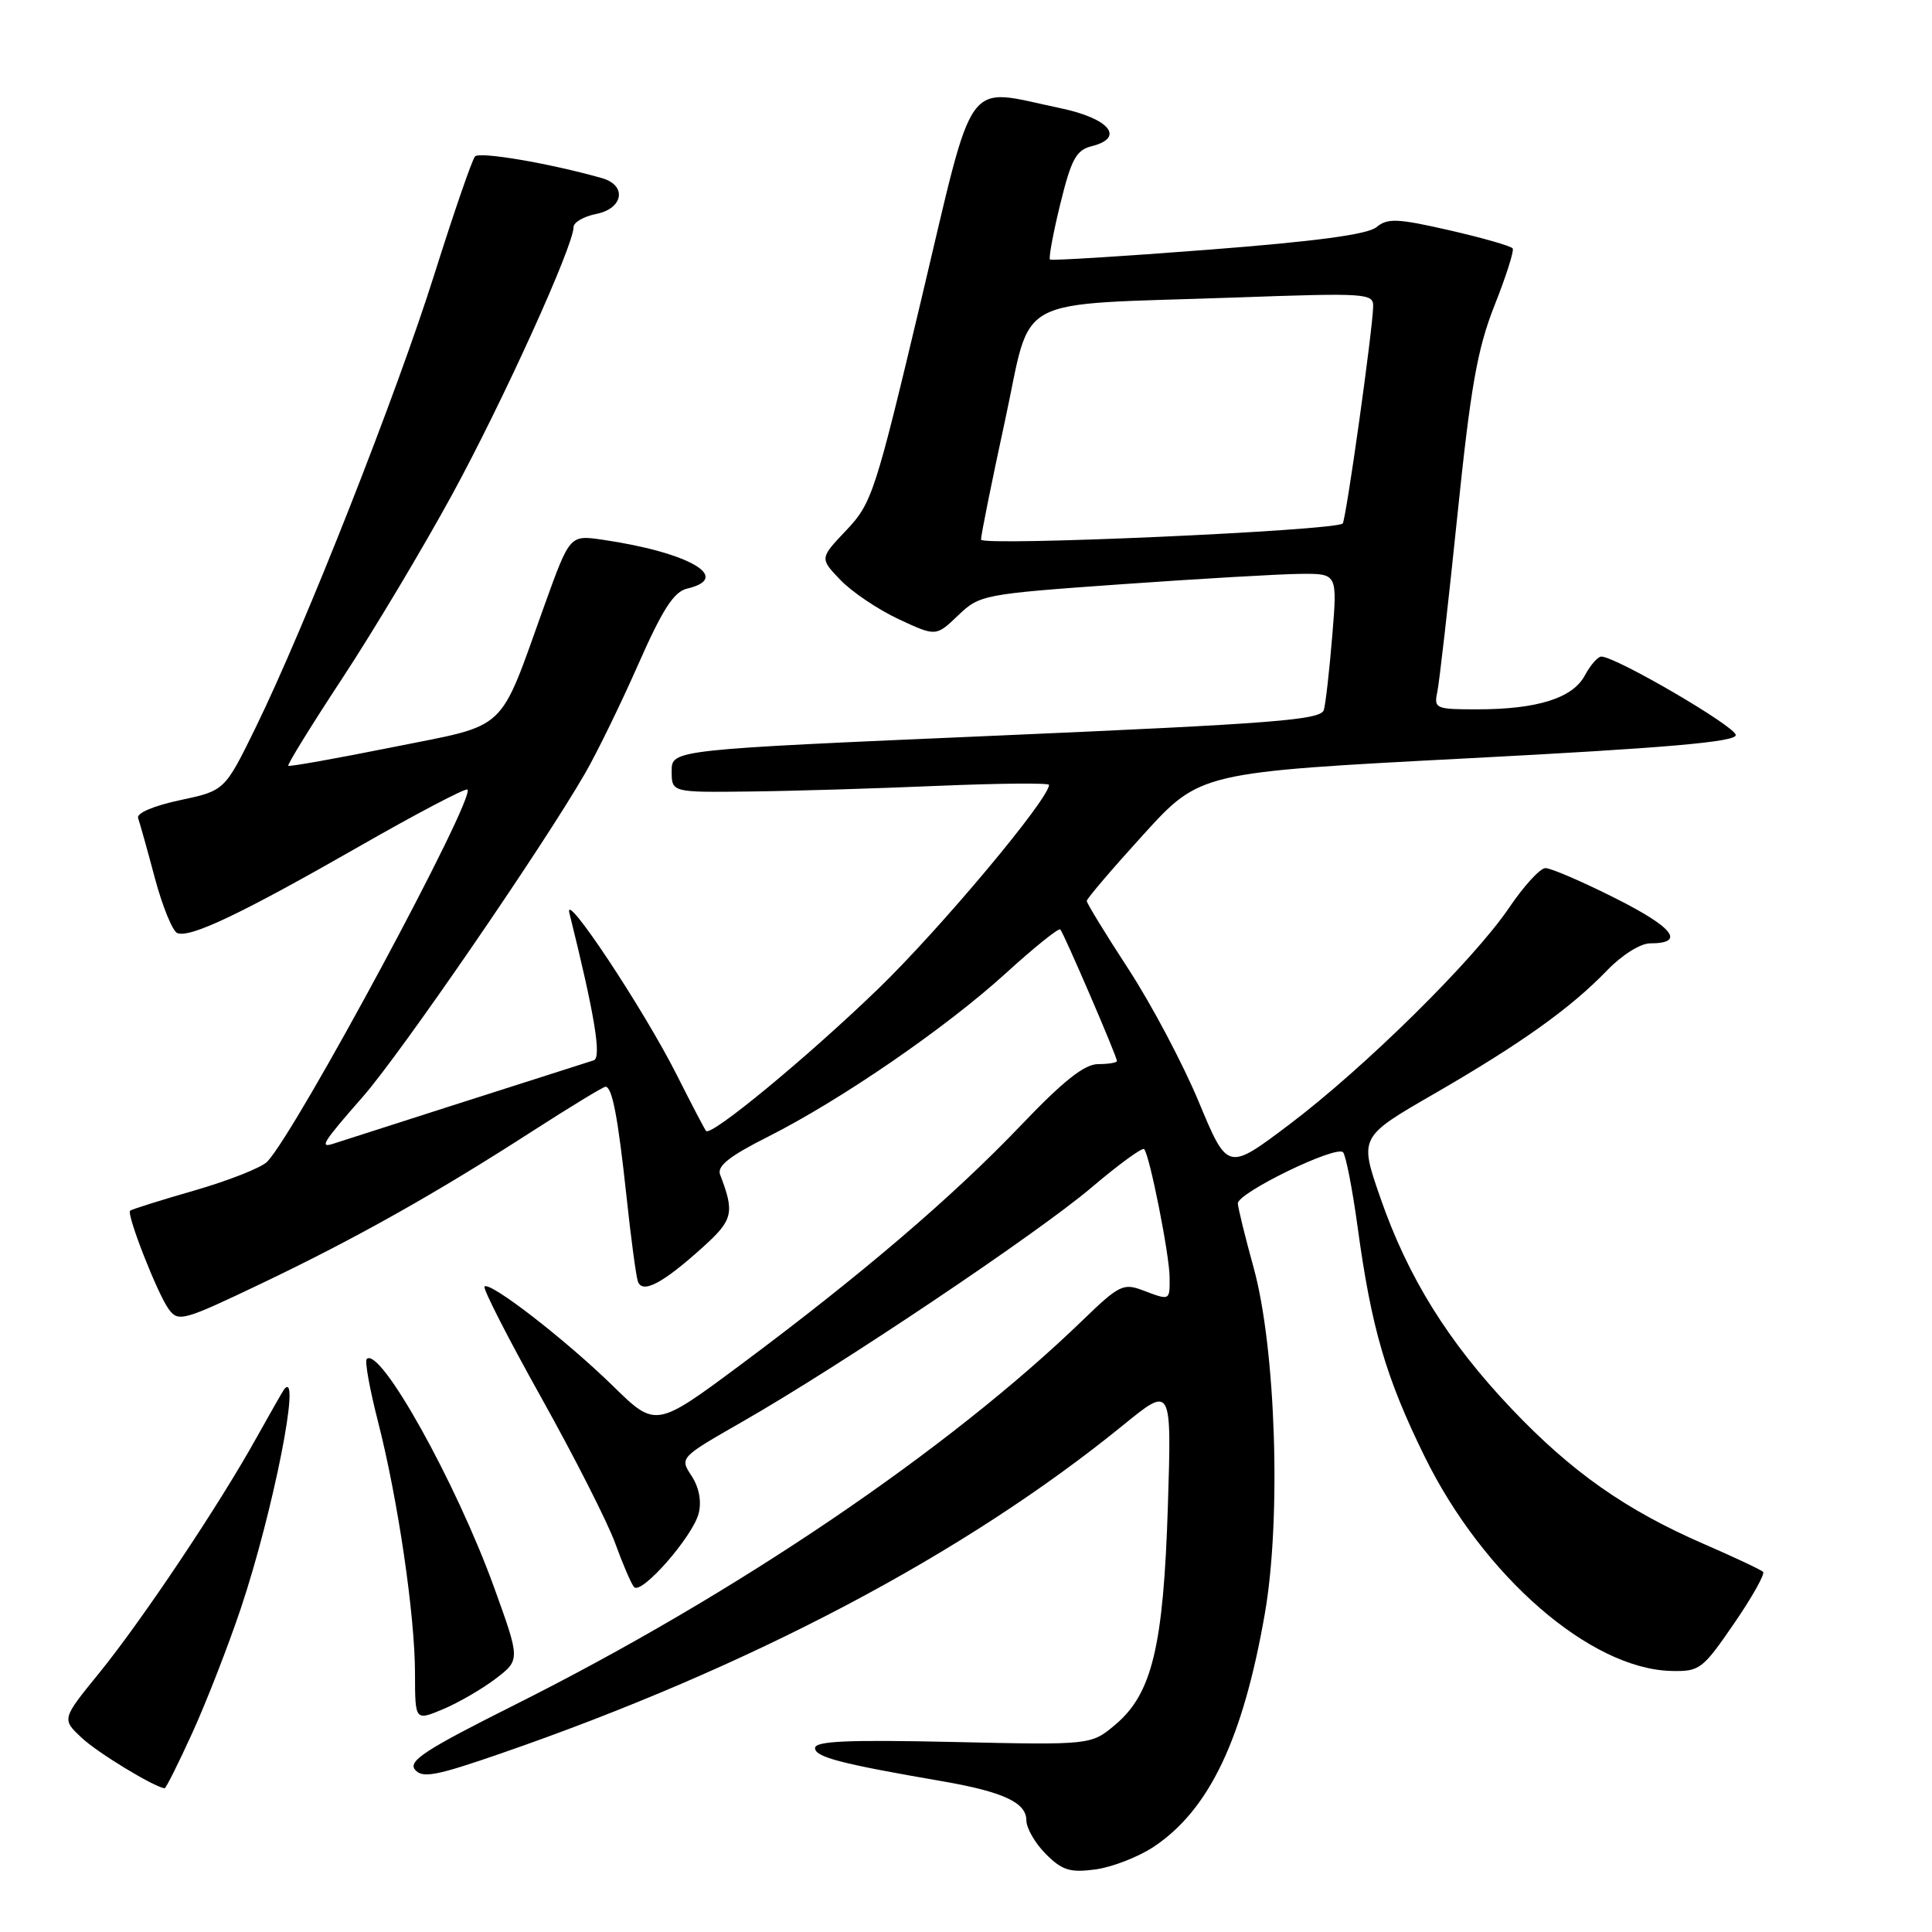 <?xml version="1.0" encoding="UTF-8" standalone="no"?>
<!DOCTYPE svg PUBLIC "-//W3C//DTD SVG 1.1//EN" "http://www.w3.org/Graphics/SVG/1.1/DTD/svg11.dtd" >
<svg xmlns="http://www.w3.org/2000/svg" xmlns:xlink="http://www.w3.org/1999/xlink" version="1.1" viewBox="0 0 256 256">
 <g >
 <path fill="currentColor"
d=" M 152.84 244.73 C 160.22 239.84 164.70 230.45 167.60 213.80 C 169.79 201.23 169.06 178.68 166.12 168.00 C 164.98 163.88 164.04 160.03 164.02 159.46 C 163.99 158.05 177.11 151.68 177.97 152.69 C 178.34 153.14 179.20 157.55 179.88 162.50 C 181.71 175.97 183.62 182.51 188.76 192.98 C 196.54 208.83 210.72 221.15 221.45 221.41 C 225.21 221.50 225.60 221.20 229.76 215.14 C 232.16 211.65 233.89 208.56 233.62 208.28 C 233.34 208.00 229.81 206.34 225.78 204.59 C 215.41 200.08 208.25 195.05 200.29 186.67 C 191.87 177.80 186.55 169.24 182.89 158.67 C 180.11 150.66 180.11 150.66 190.04 144.93 C 201.58 138.26 208.12 133.59 212.95 128.58 C 214.89 126.56 217.37 125.00 218.64 125.00 C 223.38 125.00 221.78 122.91 214.06 119.03 C 209.65 116.81 205.47 115.01 204.77 115.03 C 204.07 115.04 201.93 117.38 200.00 120.23 C 195.30 127.19 180.79 141.50 170.79 149.04 C 162.66 155.17 162.66 155.17 158.85 146.02 C 156.76 140.99 152.56 133.06 149.52 128.40 C 146.48 123.74 144.00 119.68 144.00 119.38 C 144.00 119.08 147.38 115.12 151.51 110.58 C 159.02 102.33 159.02 102.33 194.51 100.48 C 220.81 99.11 230.00 98.31 230.00 97.40 C 230.00 96.28 214.10 87.00 212.18 87.00 C 211.72 87.00 210.74 88.12 210.00 89.50 C 208.39 92.51 203.70 93.99 195.73 93.99 C 190.27 94.00 189.99 93.88 190.44 91.75 C 190.71 90.51 191.90 80.05 193.09 68.50 C 194.87 51.24 195.75 46.25 198.02 40.50 C 199.55 36.65 200.64 33.24 200.44 32.92 C 200.25 32.61 196.49 31.53 192.09 30.52 C 185.18 28.94 183.85 28.88 182.39 30.10 C 181.22 31.07 174.33 31.99 160.10 33.09 C 148.77 33.97 139.33 34.55 139.13 34.39 C 138.93 34.23 139.54 30.92 140.49 27.04 C 141.95 21.08 142.60 19.89 144.66 19.37 C 149.12 18.25 147.00 15.69 140.49 14.33 C 127.60 11.65 129.28 9.34 122.06 39.75 C 115.99 65.28 115.54 66.67 112.16 70.24 C 108.61 73.98 108.61 73.98 111.35 76.84 C 112.85 78.41 116.32 80.75 119.05 82.03 C 124.02 84.35 124.02 84.35 126.95 81.55 C 129.82 78.80 130.25 78.72 148.69 77.41 C 159.03 76.68 169.68 76.06 172.35 76.04 C 177.21 76.00 177.21 76.00 176.53 84.25 C 176.16 88.79 175.66 93.20 175.42 94.06 C 175.05 95.40 169.01 95.87 131.99 97.48 C 89.00 99.34 89.00 99.34 89.00 102.17 C 89.00 105.00 89.00 105.00 99.25 104.88 C 104.89 104.82 116.14 104.48 124.25 104.13 C 132.37 103.79 139.00 103.73 139.00 104.00 C 139.00 105.87 124.53 123.14 116.36 131.03 C 106.95 140.12 94.24 150.61 93.56 149.86 C 93.38 149.66 91.65 146.35 89.71 142.50 C 85.31 133.75 74.61 117.63 75.45 121.00 C 78.81 134.52 79.74 140.16 78.67 140.50 C 71.78 142.69 45.20 151.20 44.25 151.52 C 42.25 152.19 42.71 151.45 48.09 145.31 C 53.09 139.61 71.82 112.35 77.51 102.50 C 79.10 99.75 82.28 93.23 84.58 88.01 C 87.80 80.72 89.29 78.40 91.06 77.99 C 97.13 76.55 91.26 73.18 79.80 71.51 C 75.50 70.89 75.50 70.89 72.15 80.19 C 65.98 97.35 67.55 95.89 52.00 99.01 C 44.58 100.50 38.36 101.61 38.20 101.47 C 38.03 101.34 41.26 96.11 45.37 89.86 C 49.48 83.61 56.03 72.65 59.93 65.50 C 66.64 53.19 76.00 32.57 76.00 30.09 C 76.00 29.46 77.35 28.68 79.00 28.35 C 82.62 27.63 83.10 24.54 79.75 23.60 C 72.84 21.64 63.55 20.06 62.94 20.73 C 62.56 21.15 60.15 28.12 57.60 36.21 C 52.56 52.23 40.42 83.02 33.89 96.37 C 29.78 104.77 29.78 104.77 23.84 106.03 C 20.36 106.77 18.06 107.75 18.30 108.40 C 18.51 109.00 19.52 112.58 20.52 116.35 C 21.53 120.12 22.87 123.40 23.50 123.64 C 25.23 124.30 31.97 121.09 47.50 112.21 C 55.20 107.80 61.70 104.39 61.94 104.62 C 63.05 105.69 39.38 149.72 35.42 153.92 C 34.69 154.70 30.37 156.41 25.82 157.73 C 21.27 159.04 17.41 160.25 17.24 160.43 C 16.75 160.92 20.86 171.43 22.35 173.46 C 23.62 175.21 24.25 175.03 34.60 170.09 C 47.15 164.10 57.68 158.18 70.59 149.86 C 75.59 146.64 79.93 144.00 80.23 144.00 C 81.12 144.00 81.88 148.00 83.02 158.58 C 83.60 164.04 84.28 169.08 84.52 169.79 C 85.11 171.49 87.82 170.06 93.15 165.24 C 97.14 161.64 97.36 160.70 95.42 155.65 C 94.98 154.52 96.64 153.20 101.73 150.64 C 111.43 145.75 125.30 136.22 133.30 128.94 C 137.03 125.54 140.27 122.94 140.49 123.15 C 140.95 123.62 148.00 139.98 148.00 140.59 C 148.00 140.81 146.88 141.00 145.51 141.00 C 143.70 141.00 140.91 143.21 135.26 149.13 C 126.22 158.60 114.06 168.98 98.20 180.79 C 86.89 189.20 86.89 189.20 81.20 183.63 C 74.92 177.50 64.91 169.75 64.20 170.47 C 63.95 170.72 67.34 177.35 71.73 185.21 C 76.12 193.07 80.53 201.75 81.52 204.50 C 82.52 207.25 83.64 209.86 84.01 210.29 C 84.96 211.41 91.81 203.59 92.58 200.52 C 92.98 198.94 92.63 197.08 91.64 195.57 C 90.05 193.15 90.07 193.14 98.27 188.44 C 111.18 181.07 137.43 163.46 144.62 157.36 C 148.21 154.31 151.35 152.02 151.60 152.26 C 152.32 152.99 154.96 166.26 154.98 169.25 C 155.00 172.38 155.06 172.35 151.39 170.96 C 148.87 170.00 148.23 170.32 143.57 174.83 C 125.78 192.07 97.53 211.21 68.17 225.92 C 56.41 231.81 54.04 233.35 54.99 234.49 C 55.96 235.66 57.76 235.32 66.32 232.36 C 99.50 220.88 127.83 205.93 148.87 188.80 C 155.25 183.61 155.25 183.61 154.75 199.56 C 154.16 218.17 152.66 224.43 147.77 228.54 C 144.57 231.23 144.57 231.23 126.28 230.82 C 112.31 230.51 108.00 230.70 108.00 231.63 C 108.00 232.82 111.37 233.70 124.83 236.02 C 132.93 237.42 136.00 238.85 136.00 241.21 C 136.00 242.24 137.16 244.25 138.58 245.67 C 140.74 247.83 141.79 248.16 145.15 247.71 C 147.35 247.41 150.81 246.07 152.84 244.73 Z  M 25.50 229.58 C 27.36 225.49 30.25 218.07 31.92 213.09 C 36.20 200.29 39.98 181.21 37.66 184.08 C 37.48 184.31 35.83 187.20 33.99 190.50 C 29.06 199.39 18.85 214.65 13.17 221.65 C 8.17 227.79 8.17 227.79 10.84 230.28 C 12.95 232.26 20.32 236.74 21.81 236.96 C 21.98 236.98 23.64 233.66 25.50 229.58 Z  M 65.67 222.44 C 68.94 219.94 68.94 219.94 65.46 210.31 C 60.42 196.40 50.34 178.33 48.59 180.08 C 48.32 180.35 48.98 184.05 50.07 188.30 C 52.72 198.61 54.99 214.06 54.99 221.76 C 55.00 228.03 55.00 228.03 58.70 226.48 C 60.73 225.63 63.87 223.81 65.67 222.44 Z  M 129.99 71.50 C 129.98 70.95 131.40 63.89 133.15 55.82 C 136.86 38.73 133.57 40.49 163.75 39.42 C 181.14 38.80 182.00 38.86 181.95 40.63 C 181.87 43.90 178.34 68.99 177.91 69.37 C 176.80 70.33 130.00 72.41 129.99 71.50 Z "/>
</g>
</svg>